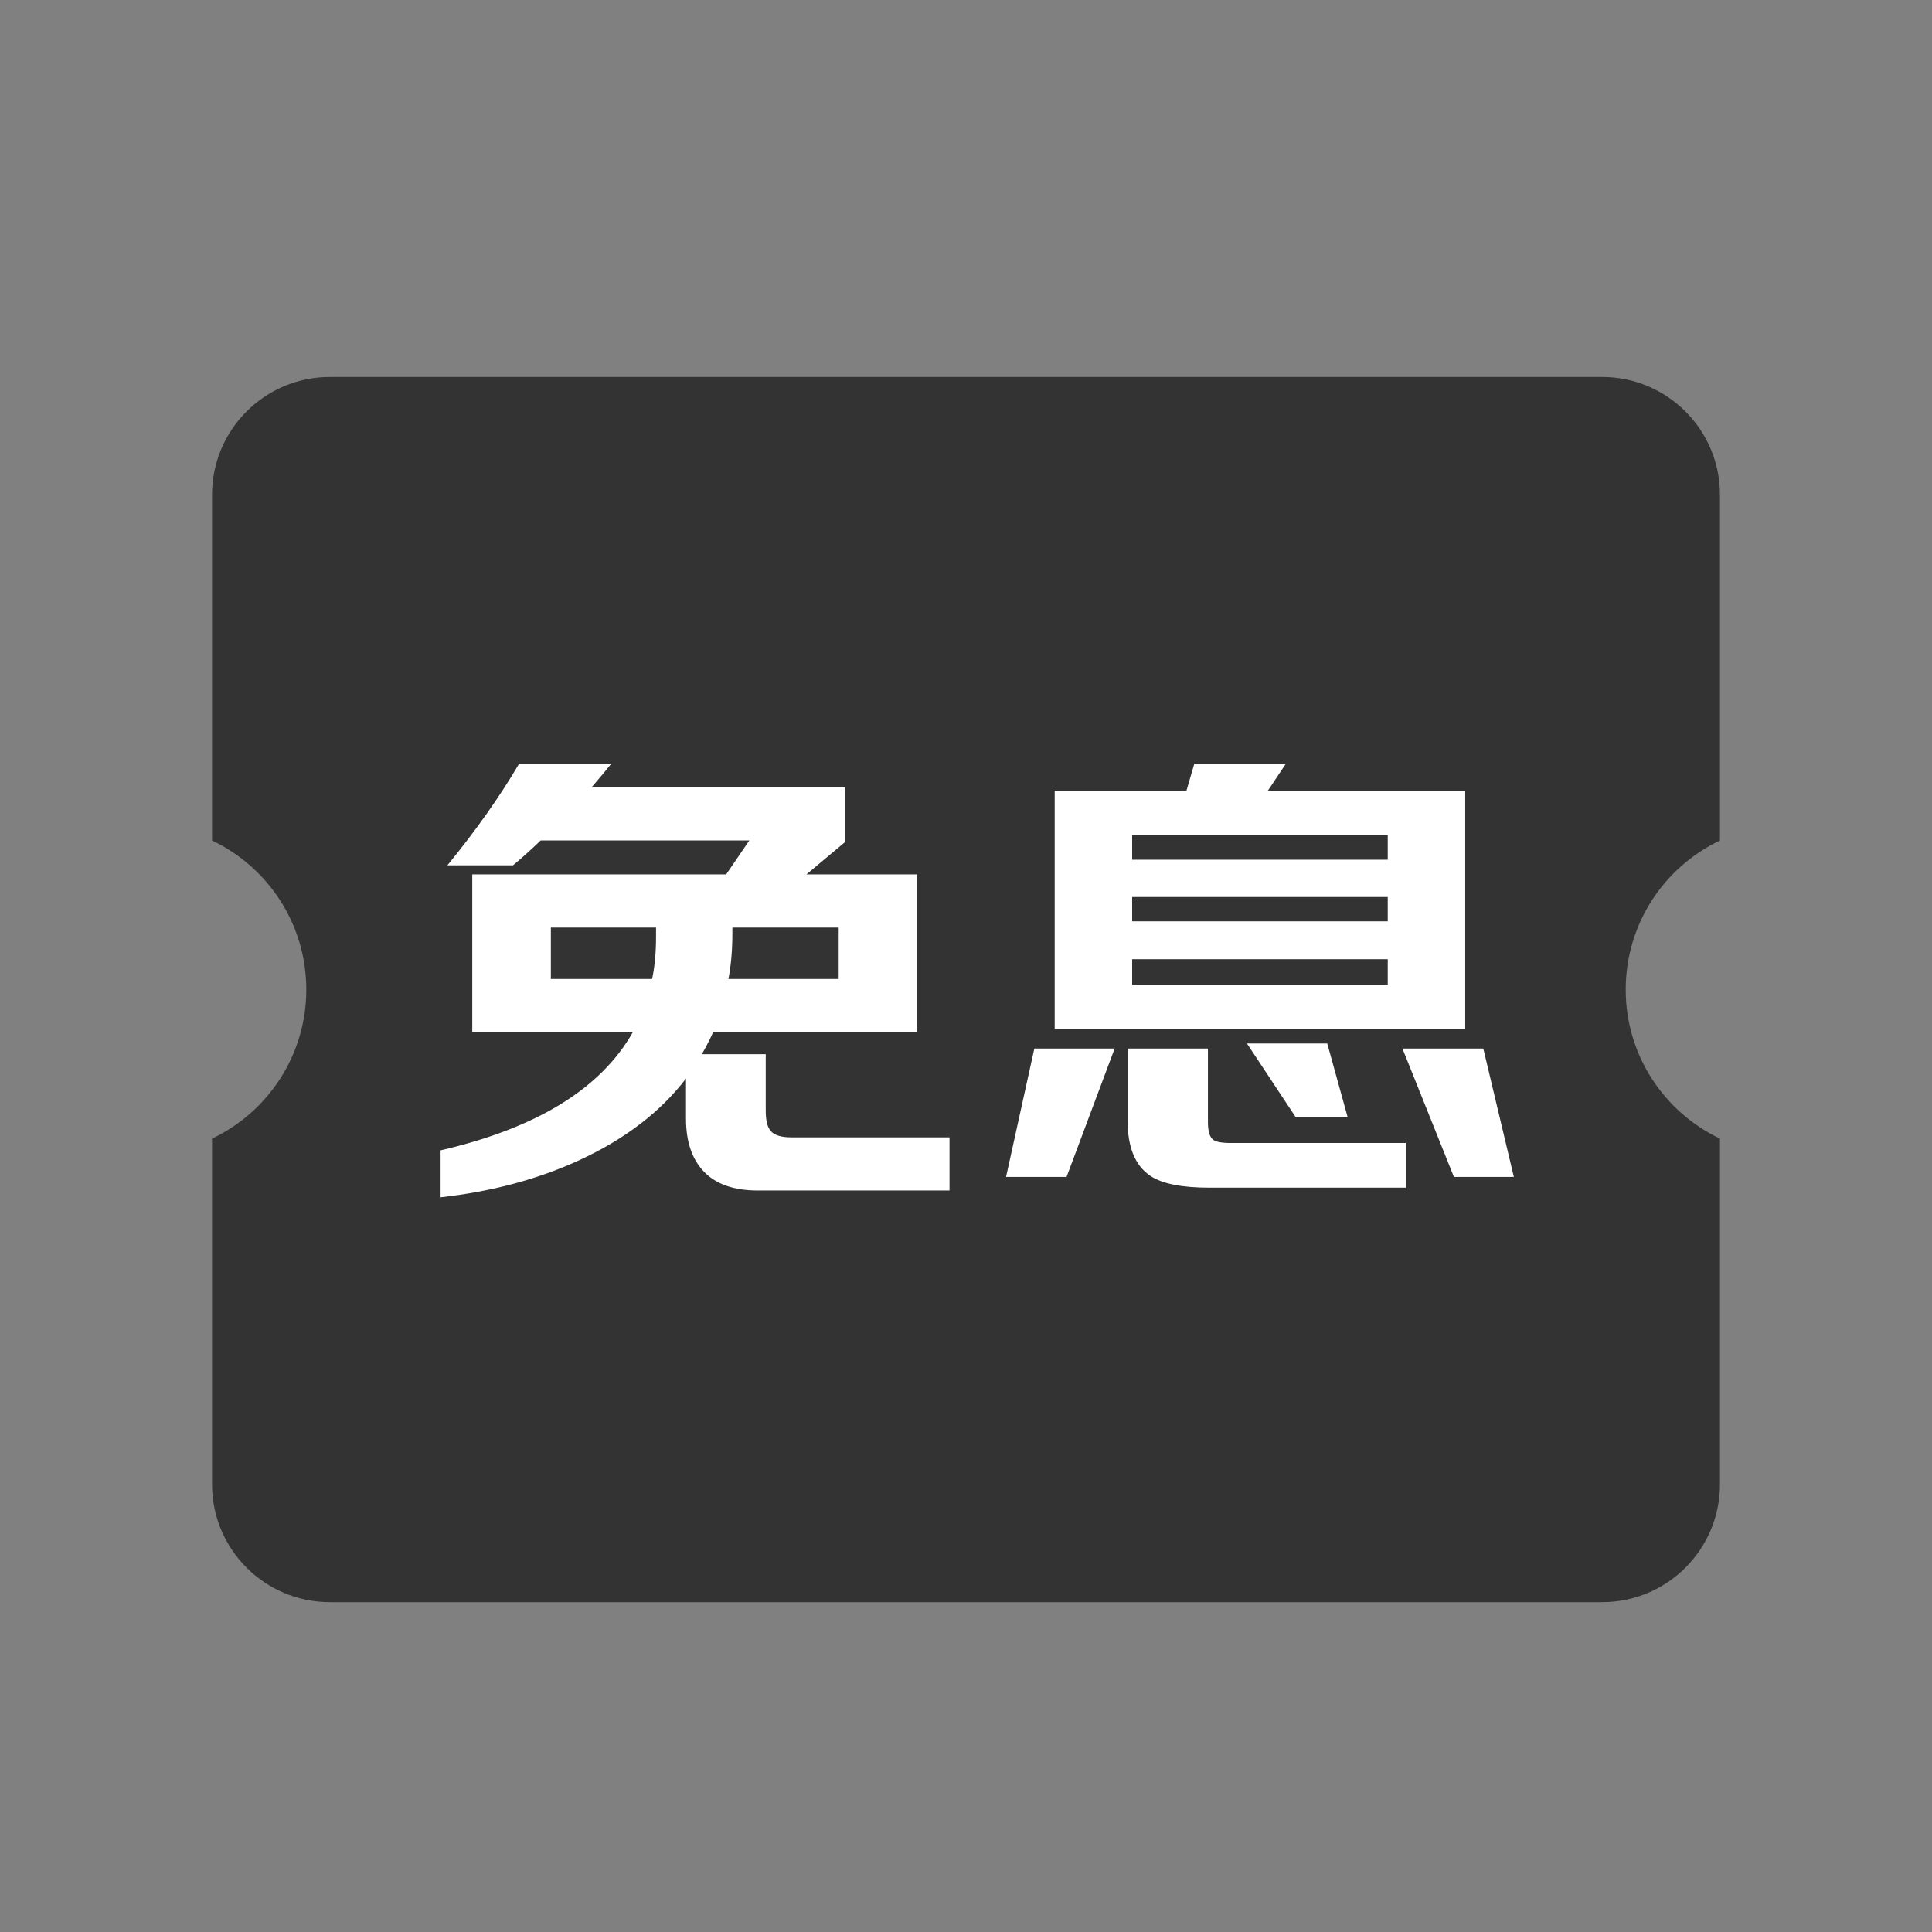 <?xml version="1.0" encoding="UTF-8"?><svg width="82px" height="82px" viewBox="0 0 82 82" version="1.1" xmlns="http://www.w3.org/2000/svg" xmlns:xlink="http://www.w3.org/1999/xlink"><rect x="0" y="0" width="82" height="82" fill="#808080" stroke="none"/><title>领金贴备份 3@4x</title><g id="--🟠ICON" stroke="none" stroke-width="1" fill="none" fill-rule="evenodd"><g id="白条" transform="translate(-622, -248)"><g id="免息生活" transform="translate(592, 248)"><g id="ICON" transform="translate(30, 0)"><g id="Group-15" transform="translate(9, 16)"><path d="M59,0 C61.761,-5.07265313e-16 64,2.239 64,5 L64,19.674 C61.635,20.797 60,23.207 60,26 C60,28.793 61.635,31.203 64,32.326 L64,47 C64,49.761 61.761,52 59,52 L5,52 C2.239,52 3.38176876e-16,49.761 0,47 L6.40699279e-05,32.326 C2.365,31.203 4,28.792 4,26 C4,23.208 2.365,20.797 6.40699279e-05,19.674 L0,5 C-3.38176876e-16,2.239 2.239,5.07265313e-16 5,0 L59,0 Z" id="形状结合" fill="#333333"/><path d="M9.7,34.816 C11.86,34.576 13.812,34.056 15.556,33.256 C17.508,32.36 19.028,31.2 20.116,29.776 L20.116,29.776 L20.116,31.48 C20.116,32.456 20.372,33.208 20.884,33.736 C21.396,34.264 22.156,34.528 23.164,34.528 L23.164,34.528 L31.3,34.528 L31.3,32.272 L24.58,32.272 C24.164,32.272 23.876,32.184 23.716,32.008 C23.572,31.848 23.5,31.56 23.5,31.144 L23.5,31.144 L23.5,28.744 L20.788,28.744 C20.98,28.408 21.14,28.096 21.268,27.808 L21.268,27.808 L29.932,27.808 L29.932,21.112 L25.228,21.112 L26.86,19.744 L26.86,17.416 L16.108,17.416 C16.508,16.952 16.788,16.616 16.948,16.408 L16.948,16.408 L13.036,16.408 C12.22,17.8 11.204,19.24 9.988,20.728 L9.988,20.728 L12.772,20.728 C13.156,20.408 13.548,20.056 13.948,19.672 L13.948,19.672 L22.804,19.672 L21.82,21.112 L11.044,21.112 L11.044,27.808 L17.86,27.808 C16.5,30.208 13.78,31.88 9.7,32.824 L9.7,32.824 L9.7,34.816 Z M26.596,25.552 L21.916,25.552 C22.028,24.976 22.084,24.328 22.084,23.608 L22.084,23.608 L22.084,23.368 L26.596,23.368 L26.596,25.552 Z M18.676,25.552 L14.38,25.552 L14.38,23.368 L18.844,23.368 L18.844,23.752 C18.844,24.44 18.788,25.04 18.676,25.552 L18.676,25.552 Z M53.188,27.664 L53.188,17.56 L44.812,17.56 L45.58,16.408 L41.692,16.408 L41.356,17.56 L35.764,17.56 L35.764,27.664 L53.188,27.664 Z M49.9,20.488 L39.052,20.488 L39.052,19.432 L49.9,19.432 L49.9,20.488 Z M49.9,23.104 L39.052,23.104 L39.052,22.072 L49.9,22.072 L49.9,23.104 Z M49.9,25.792 L39.052,25.792 L39.052,24.712 L49.9,24.712 L49.9,25.792 Z M48.196,31.408 L47.332,28.288 L43.924,28.288 L45.988,31.408 L48.196,31.408 Z M36.268,33.952 L38.308,28.504 L34.9,28.504 L33.7,33.952 L36.268,33.952 Z M55.252,33.952 L53.956,28.504 L50.524,28.504 L52.708,33.952 L55.252,33.952 Z M50.668,34.408 L50.668,32.512 L43.252,32.512 C42.852,32.512 42.596,32.464 42.484,32.368 C42.34,32.256 42.268,32.008 42.268,31.624 L42.268,31.624 L42.268,28.504 L38.86,28.504 L38.86,31.576 C38.86,32.696 39.18,33.472 39.82,33.904 C40.316,34.24 41.156,34.408 42.34,34.408 L42.34,34.408 L50.668,34.408 Z" id="免息" fill="#FFFFFF"/></g></g></g></g></g></svg>